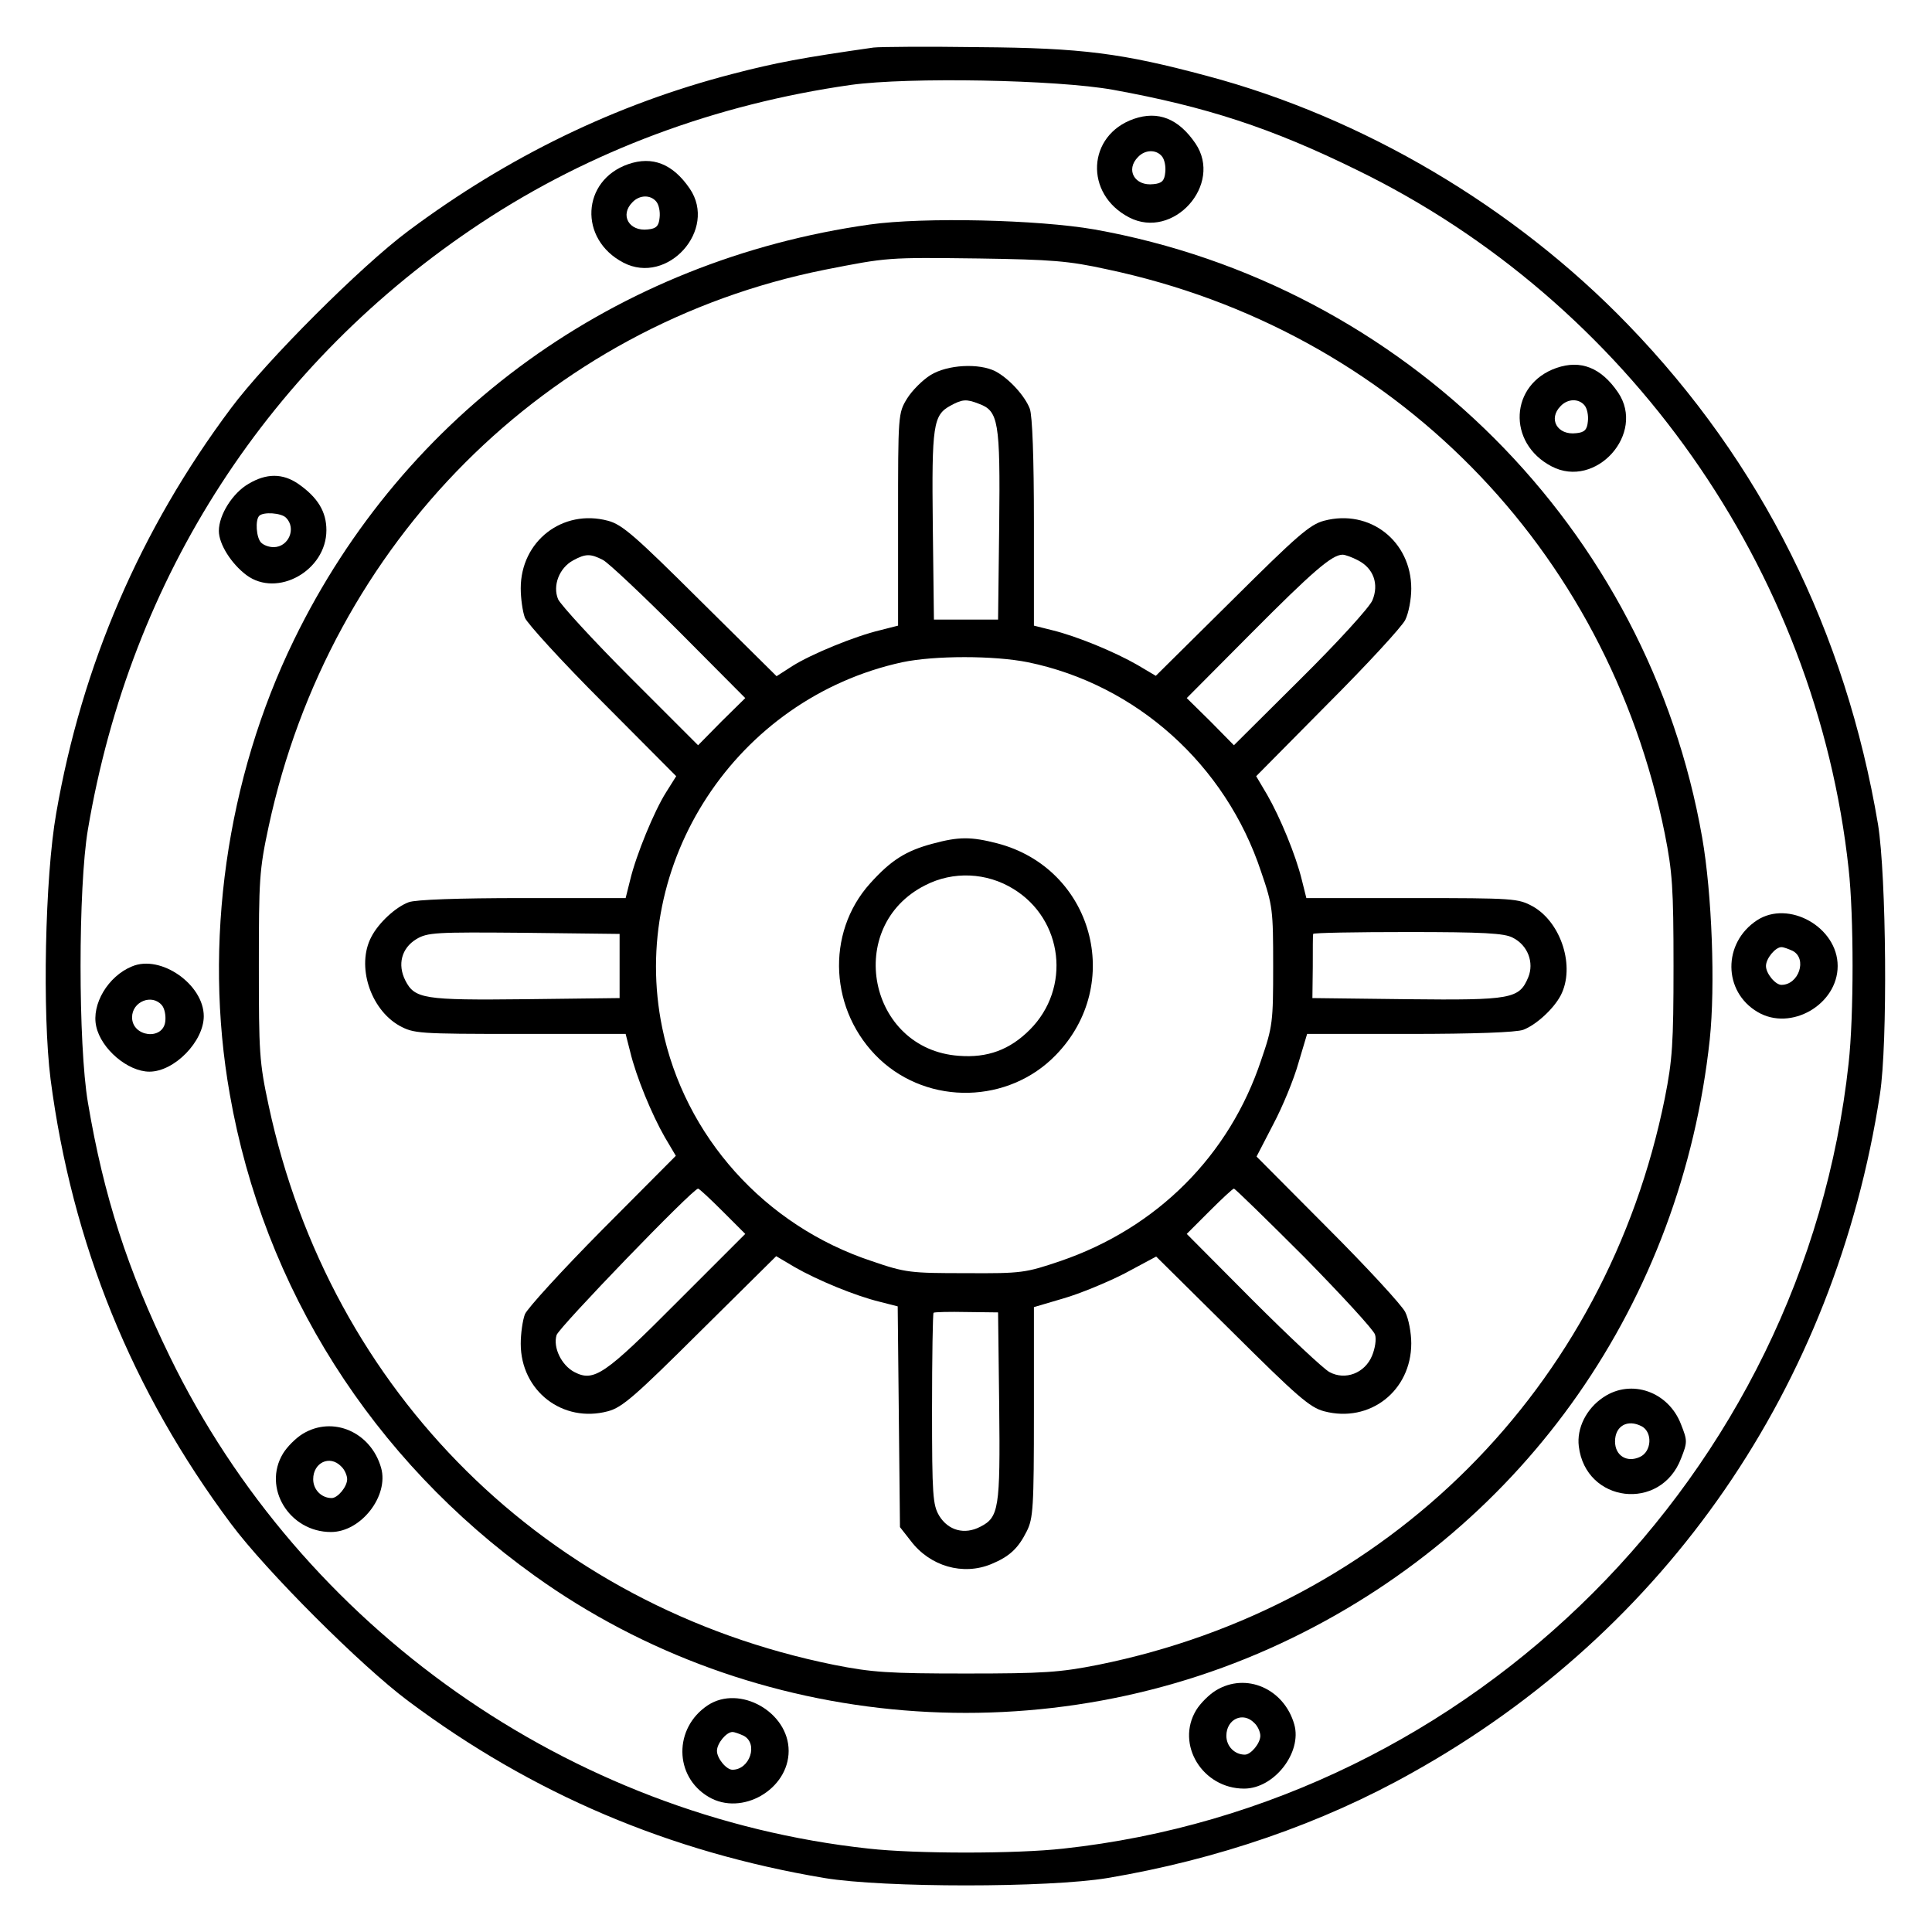 <?xml version="1.0" standalone="no"?>
<!DOCTYPE svg PUBLIC "-//W3C//DTD SVG 20010904//EN"
 "http://www.w3.org/TR/2001/REC-SVG-20010904/DTD/svg10.dtd">
<svg version="1.0" xmlns="http://www.w3.org/2000/svg"
 width="512pt" height="512pt" viewBox="0 0 512 512"
 preserveAspectRatio="xMidYMid meet">
<g transform="translate(0,512) scale(0.1,-0.1)"
fill="#000000" stroke="none">
<path d="M2315 4994 c-189 -27 -259 -40 -374 -70 -309 -80 -595 -219 -859
-416 -125 -93 -377 -345 -470 -470 -240 -321 -395 -681 -463 -1073 -30 -170
-37 -531 -15 -705 57 -436 216 -827 478 -1178 93 -125 345 -377 470 -470 329
-246 692 -400 1103 -469 158 -26 592 -26 750 0 291 49 568 144 809 280 673
376 1119 1023 1238 1797 21 135 17 578 -5 715 -86 511 -309 959 -662 1324
-302 313 -703 550 -1117 660 -224 60 -330 74 -603 76 -137 2 -263 1 -280 -1z
m635 -112 c247 -45 419 -101 645 -212 719 -350 1218 -1059 1304 -1852 14 -125
14 -391 0 -516 -118 -1086 -995 -1963 -2081 -2081 -125 -14 -391 -14 -516 0
-793 86 -1502 585 -1852 1304 -112 230 -175 424 -217 673 -26 153 -26 571 0
724 113 669 481 1237 1043 1608 288 190 621 314 979 365 153 21 545 14 695
-13z"/>
<path d="M3005 4805 c-124 -43 -132 -199 -13 -261 117 -61 250 87 176 196 -45
66 -99 87 -163 65z m74 -99 c7 -8 11 -27 9 -43 -2 -22 -9 -29 -31 -31 -50 -6
-75 38 -41 72 19 20 48 20 63 2z"/>
<path d="M1665 4685 c-124 -43 -132 -199 -13 -261 117 -61 250 87 176 196 -45
66 -99 87 -163 65z m74 -99 c7 -8 11 -27 9 -43 -2 -22 -9 -29 -31 -31 -50 -6
-75 38 -41 72 19 20 48 20 63 2z"/>
<path d="M2305 4525 c-672 -95 -1233 -499 -1526 -1101 -179 -367 -241 -804
-170 -1204 90 -514 378 -968 808 -1276 580 -416 1361 -480 2007 -165 621 302
1032 892 1107 1586 15 142 6 386 -20 535 -143 819 -788 1465 -1611 1612 -150
26 -452 33 -595 13z m630 -119 c755 -160 1324 -737 1477 -1496 20 -101 23
-144 23 -350 0 -206 -3 -249 -23 -350 -155 -768 -734 -1347 -1502 -1502 -101
-20 -144 -23 -350 -23 -206 0 -249 3 -350 23 -761 154 -1335 721 -1498 1482
-25 116 -26 142 -26 370 0 228 1 254 26 370 162 752 736 1327 1473 1475 168
33 165 33 410 30 191 -3 236 -6 340 -29z"/>
<path d="M2466 4126 c-21 -13 -49 -41 -62 -62 -24 -39 -24 -43 -24 -320 l0
-282 -47 -12 c-68 -16 -184 -64 -233 -95 l-42 -27 -202 200 c-173 172 -207
202 -245 212 -120 32 -231 -54 -231 -179 0 -27 5 -62 11 -78 6 -15 98 -116
206 -224 l195 -196 -27 -43 c-31 -49 -79 -165 -95 -232 l-12 -48 -274 0 c-168
0 -283 -4 -301 -11 -35 -13 -80 -55 -99 -92 -40 -76 -3 -191 74 -235 39 -21
48 -22 320 -22 l280 0 12 -47 c16 -67 58 -168 92 -227 l29 -49 -195 -196
c-107 -108 -199 -209 -205 -224 -6 -16 -11 -51 -11 -78 0 -125 111 -211 231
-179 38 10 72 40 245 212 l201 199 49 -29 c59 -34 160 -76 226 -92 l47 -12 3
-292 3 -293 29 -37 c51 -67 138 -92 213 -61 48 20 71 41 94 87 17 34 19 62 19
316 l0 278 78 23 c42 12 115 42 162 66 l84 45 201 -199 c172 -171 206 -201
244 -211 121 -32 231 54 231 180 0 28 -7 65 -16 83 -9 18 -101 118 -205 222
l-189 190 44 85 c25 47 55 120 67 163 l23 77 272 0 c168 0 283 4 301 11 34 13
80 55 99 91 39 75 2 193 -74 236 -39 21 -48 22 -320 22 l-280 0 -12 48 c-16
66 -58 167 -92 226 l-29 49 189 191 c105 105 197 205 206 223 9 18 16 55 16
83 0 126 -110 212 -231 180 -38 -10 -72 -40 -245 -212 l-201 -199 -49 29 c-59
34 -160 76 -226 92 l-48 12 0 274 c0 168 -4 283 -11 301 -13 34 -55 80 -91 99
-43 22 -127 18 -172 -10z m128 -76 c52 -19 57 -46 54 -321 l-3 -251 -85 0 -85
0 -3 249 c-3 267 1 293 47 318 31 17 42 18 75 5z m-996 -414 c15 -8 106 -94
202 -190 l175 -176 -63 -62 -62 -63 -180 180 c-98 98 -184 192 -191 207 -15
36 3 83 40 103 33 18 46 18 79 1z m2001 -1 c41 -21 56 -63 38 -106 -8 -19 -94
-113 -191 -209 l-176 -175 -62 63 -63 62 170 171 c164 165 215 209 243 209 7
0 26 -7 41 -15z m-875 -270 c287 -59 524 -271 618 -555 31 -90 32 -102 32
-250 0 -148 -1 -160 -32 -250 -84 -252 -275 -444 -532 -532 -92 -31 -101 -33
-250 -32 -147 0 -160 1 -250 32 -284 94 -496 331 -555 618 -90 437 196 873
636 969 86 18 243 18 333 0z m-1082 -805 l0 -85 -249 -3 c-271 -3 -294 1 -319
50 -21 42 -10 85 29 109 30 18 50 19 285 17 l254 -3 0 -85z m2367 75 c40 -20
57 -66 41 -105 -24 -57 -43 -61 -321 -58 l-251 3 1 83 c0 45 0 84 1 87 0 3
113 5 250 5 200 0 257 -3 279 -15z m-2094 -725 l60 -60 -180 -180 c-193 -194
-221 -213 -273 -186 -34 18 -57 65 -47 98 7 21 361 388 375 388 3 0 32 -27 65
-60z m1542 -122 c99 -101 184 -193 187 -205 4 -12 0 -37 -8 -56 -19 -46 -71
-66 -113 -43 -15 8 -107 94 -203 190 l-175 176 60 60 c33 33 62 60 65 60 3 0
87 -82 187 -182z m-809 -395 c3 -271 -1 -294 -50 -319 -42 -22 -85 -10 -109
29 -17 29 -19 53 -19 283 0 138 2 253 4 255 2 2 42 3 88 2 l83 -1 3 -249z"/>
<path d="M2471 2884 c-71 -19 -110 -44 -165 -105 -119 -132 -108 -340 25 -466
131 -123 342 -118 467 11 183 188 98 495 -155 561 -70 18 -102 18 -172 -1z
m215 -120 c132 -81 153 -263 43 -373 -53 -53 -112 -75 -188 -69 -240 17 -305
343 -89 452 74 38 163 34 234 -10z"/>
<path d="M4125 4145 c-124 -43 -132 -199 -13 -261 117 -61 250 87 176 196 -45
66 -99 87 -163 65z m74 -99 c7 -8 11 -27 9 -43 -2 -22 -9 -29 -31 -31 -50 -6
-75 38 -41 72 19 20 48 20 63 2z"/>
<path d="M659 3838 c-42 -24 -79 -82 -79 -125 0 -35 33 -87 73 -117 82 -61
212 12 212 119 0 49 -23 87 -75 123 -41 28 -84 28 -131 0z m99 -90 c28 -28 7
-78 -33 -78 -12 0 -26 5 -33 12 -13 13 -16 60 -5 71 11 11 58 8 71 -5z"/>
<path d="M4656 2681 c-91 -60 -90 -189 2 -243 88 -52 212 20 212 122 0 103
-130 176 -214 121z m95 -81 c39 -21 16 -90 -30 -90 -16 0 -41 30 -41 50 0 20
25 50 41 50 6 0 19 -5 30 -10z"/>
<path d="M350 2559 c-64 -26 -108 -101 -95 -159 13 -60 84 -120 141 -120 66 0
144 80 144 147 0 84 -114 164 -190 132z m79 -103 c7 -8 11 -27 9 -43 -6 -51
-88 -41 -88 11 0 42 53 63 79 32z"/>
<path d="M4249 1417 c-45 -30 -71 -82 -65 -130 18 -150 217 -174 271 -32 17
43 17 47 0 90 -33 87 -132 122 -206 72z m102 -77 c29 -16 26 -67 -5 -81 -34
-16 -66 3 -66 41 0 41 33 60 71 40z"/>
<path d="M802 1320 c-18 -11 -41 -34 -52 -52 -55 -91 17 -208 127 -208 80 0
154 96 133 170 -27 95 -128 139 -208 90z m102 -86 c9 -8 16 -24 16 -34 0 -20
-25 -50 -41 -50 -27 0 -49 22 -49 50 0 44 44 65 74 34z"/>
<path d="M3222 640 c-18 -11 -41 -34 -52 -52 -55 -91 17 -208 127 -208 80 0
154 96 133 170 -27 95 -128 139 -208 90z m102 -86 c9 -8 16 -24 16 -34 0 -20
-25 -50 -41 -50 -27 0 -49 22 -49 50 0 44 44 65 74 34z"/>
<path d="M1876 601 c-91 -60 -90 -189 2 -243 88 -52 212 20 212 122 0 103
-130 176 -214 121z m95 -81 c39 -21 16 -90 -30 -90 -16 0 -41 30 -41 50 0 20
25 50 41 50 6 0 19 -5 30 -10z"/>
</g>
</svg>

